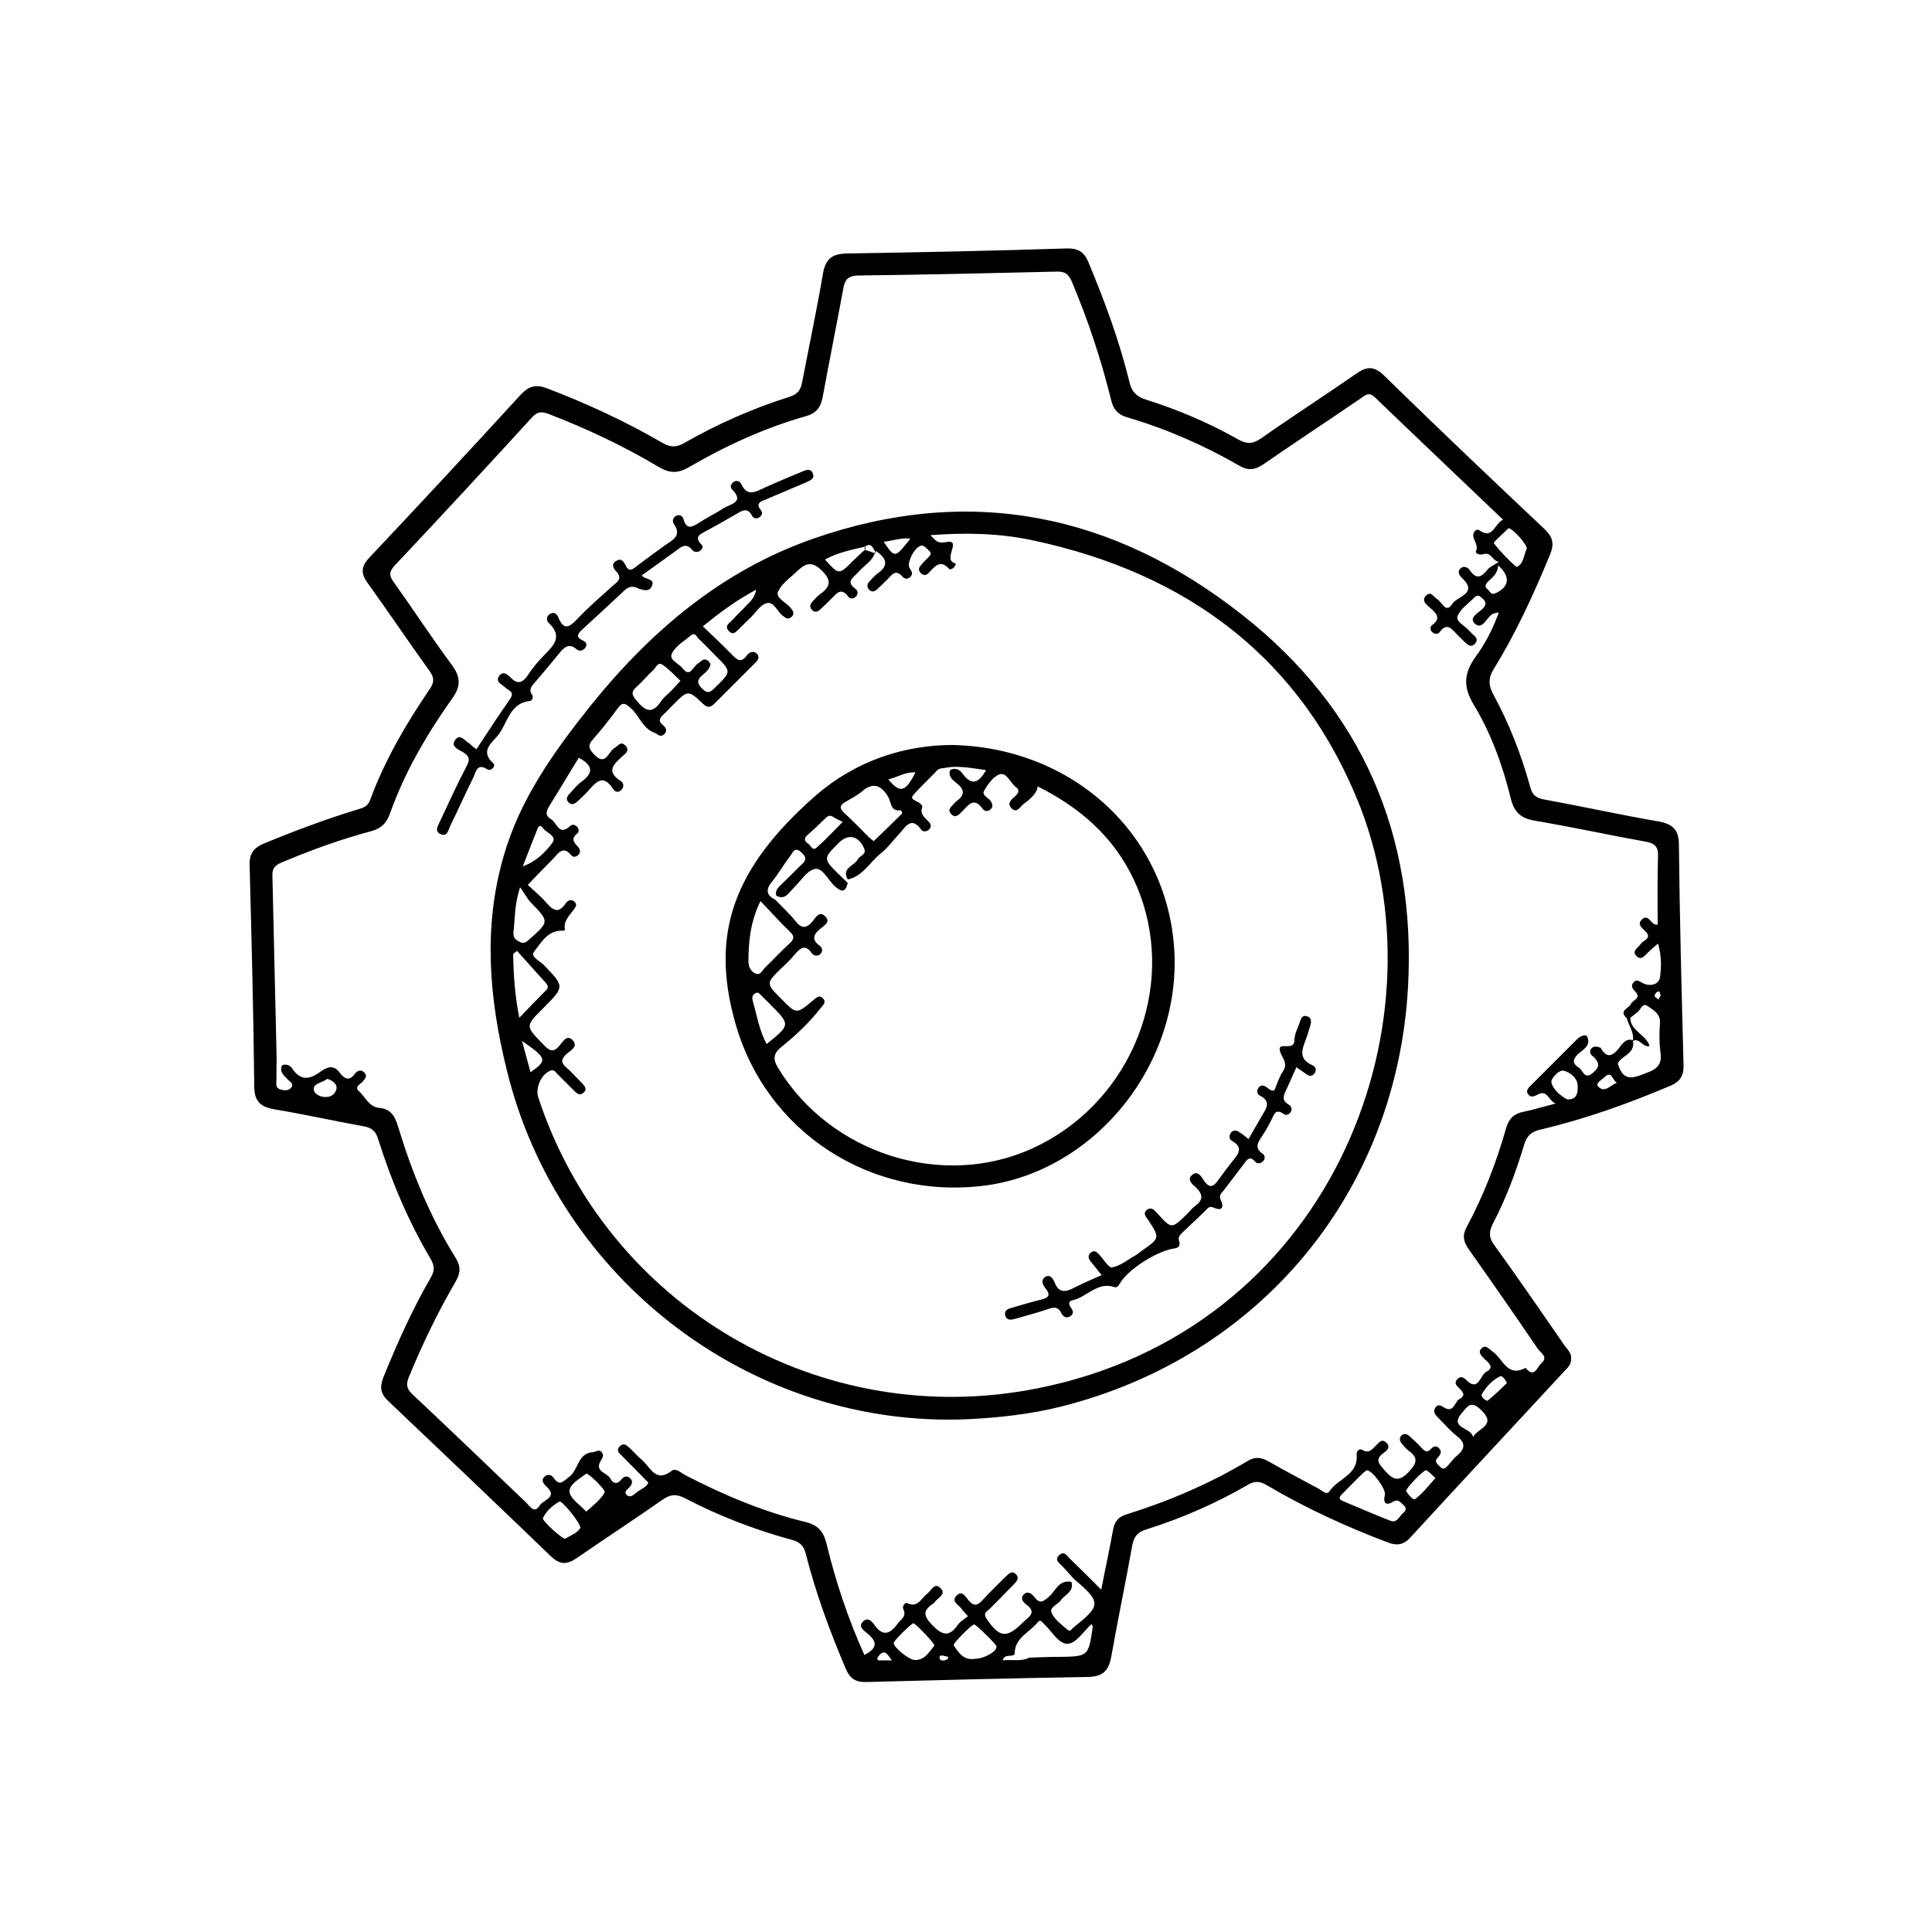 <?xml version="1.0" encoding="utf-8"?>
<!-- Generator: Adobe Illustrator 24.2.0, SVG Export Plug-In . SVG Version: 6.00 Build 0)  -->
<svg version="1.1" id="Layer_2" xmlns="http://www.w3.org/2000/svg" xmlns:xlink="http://www.w3.org/1999/xlink" x="0px" y="0px"
	 viewBox="0 0 500 500" style="enable-background:new 0 0 500 500;" xml:space="preserve">
<path d="M434.5,218.7c0-3.9-1.5-5.4-5.2-6.1c-9.9-1.7-19.8-3.9-29.7-5.7c-2.2-0.4-3.1-1.3-3.6-3.3c-2.3-8.3-5.4-16.3-9.5-23.8
	c-1.3-2.4-1.4-4.3,0.1-6.7c5.8-9.4,10.4-19.5,14.6-29.7c1.1-2.8,0.6-4.5-1.5-6.5c-14-13.2-27.9-26.4-41.6-39.8
	c-2.5-2.4-4.4-2.3-7.1-0.4c-8.2,5.7-16.6,11.1-24.7,16.8c-2.2,1.5-3.8,1.4-5.9,0.2c-7.6-4.3-15.6-7.7-23.9-10.3
	c-2.4-0.8-3.6-2-4.2-4.5c-2.6-10.7-6.4-20.9-10.6-31c-1.1-2.7-2.7-3.7-5.7-3.6c-18.9,0.6-37.9,1-56.8,1.3c-3.8,0.1-5.5,1.3-6.2,5.1
	c-1.6,9.4-3.6,18.8-5.4,28.2c-0.4,2-1.1,3.1-3.3,3.8c-9.5,3-18.6,7-27.3,12c-2,1.1-3.4,1.1-5.4,0c-9.6-5.6-19.6-10.2-30-14.2
	c-2.9-1.1-4.7-0.6-6.8,1.6c-13,14.2-26,28.2-39.2,42.2c-2.3,2.4-2.2,4.3-0.3,6.8c5.4,7.5,10.5,15.1,15.9,22.6
	c1.2,1.7,1.2,2.8,0.1,4.5c-6.2,9.1-11.7,18.5-15.5,28.8c-0.6,1.7-1.8,2.1-3.3,2.5c-8.2,2.5-16.2,5.5-24.2,8.8
	c-2.6,1.1-3.8,2.6-3.7,5.6c0.5,19.1,1,38.1,1.2,57.2c0,4,1.7,5.4,5.3,6c7.7,1.3,15.4,3,23.1,4.4c2.2,0.4,3.1,1.4,3.7,3.4
	c3.4,10.8,7.8,21.2,13.6,31c1,1.8,1,3,0,4.7c-4.8,8.3-8.7,17-12.3,25.9c-1,2.6-0.7,4.3,1.4,6.2c14,13.3,28,26.6,41.9,40
	c2.4,2.3,4.2,2.3,6.8,0.5c7.4-5.1,14.9-10,22.2-15.1c2-1.4,3.5-1.5,5.7-0.4c8.8,4.6,18.1,8.2,27.7,10.8c2.3,0.6,3.2,1.7,3.7,3.9
	c2.6,10.1,6.2,19.9,10.3,29.5c1.1,2.6,2.6,3.5,5.4,3.4c19.1-0.5,38.1-1,57.2-1.3c4-0.1,5.4-1.6,6.1-5.3c1.7-9.6,3.7-19.1,5.4-28.6
	c0.4-2.3,1.3-3.6,3.7-4.3c9.2-2.9,17.9-6.7,26.2-11.5c1.8-1.1,3.2-1,5,0.1c10,5.9,20.5,10.7,31.3,14.8c2.4,0.9,4.1,0.6,5.9-1.4
	c13.2-14.4,26.6-28.7,39.9-43.1c0.8-0.8,1.6-1.6,1.6-3c0.2-1.4-0.9-2.4-1.7-3.5c-6-8.7-12-17.4-18.2-26c-1.4-1.9-1.4-3.4-0.4-5.4
	c3.4-6.5,6-13.4,8.1-20.4c0.7-2.5,2-3.6,4.4-4.1c11.5-2.7,22.6-6.7,33.5-11.3c2.5-1.1,3.5-2.6,3.4-5.4
	C435.2,256.9,434.7,237.8,434.5,218.7z M387.1,153.5c-1.2,0.6-1.5-0.4-2-0.9c-0.9-0.6-0.8-1.3,0-2.1c1.2-1.1,2.6-2.2,2.6-4.2
	C391,149.2,390.6,151.9,387.1,153.5z M395.1,142.1c-0.8,1.6-0.7,3.7-2.5,4.6c-0.4,0.2-6.3-6-6-6.3c1.2-1.3,2.6-2.5,3.8-3.7
	C391.6,136.8,395.5,141.2,395.1,142.1z M84.5,283.9c-1.6,0.1-3.4-0.8-3.3-2.2c0.1-1.4,2.3-1.5,3.5-2.5c1.3,0.4,2.5,1.3,2.4,2.4
	C87,282.8,85.9,283.9,84.5,283.9z M146.3,398.2c-0.6,0.3-6.1-4.7-5.8-5.3c0.9-1.9,2.5-3.3,4.3-4.3c0.6-0.3,5.3,5.3,5.4,6.8
	C149.5,396.7,147.8,397.3,146.3,398.2z M156.5,386.2c-1.1,2-2.9,3.3-4.8,5c-1.6-1.8-4.1-3.3-4.3-5.1c-0.2-1.9,2.6-3.4,4.3-4.7
	C152.2,381.1,156.8,385.6,156.5,386.2z M227.3,429.7c-0.4-0.4-0.3-0.6,0-1c1.5-2,2.3-0.8,3.5,1C229.2,429.7,228.3,429.7,227.3,429.7
	z M236.7,429.6c-1.4,0-5.5-3.3-5.4-4.4c0-0.6,4.6-5.1,5.1-5.1c0.6,0.1,5.7,5.4,5.4,5.8C240.4,427.6,239.3,429.7,236.7,429.6z
	 M243.2,429.3c-0.3-1.1,0.7-0.9,1.4-0.7c0.3,0.1,0.8,0,0.8,0.6C244.7,429.9,243.4,429.9,243.2,429.3z M252.3,429.3
	c-2.9,0.5-4.2-1.6-5.5-3.5c-0.3-0.4,4.7-5.4,5.3-5.4c0.5,0,5.7,5.1,5.8,5.7C258,427.4,254.7,429.3,252.3,429.3z M273.9,428.8
	c-2.5,0-5,0.1-7.5,0.2c-2.2,1.1-4.5,0.4-6.9,0.7c0.6-1.9,2.3-0.7,3.1-1.6c-0.1-4.3,3.9-5.6,6-8.3c0.7-0.9,1.2,0.2,1.7,0.6
	c2,1.8,3.7,5.2,6.1,5c2.2-0.2,4-3.2,6.1-5.1c0.1,0.3,0.3,0.5,0.3,0.7C281.7,428.7,281.7,428.7,273.9,428.8z M363.1,391.6
	c-1,0.8-1.5,2.6-3.2,2c-4.1-1.6-8.2-3.4-12.3-5.1c-0.9-0.4-1.2-0.8-0.5-1.6c1.9-1.9,3.8-3.9,5.8-5.8c0.2-0.2,0.6-0.4,0.8-0.6
	c1.5,0,5.1,5,4.7,6.4c-0.5,1.9,0.2,2.9,2,1.8c1.5-0.9,2,0.1,2.8,0.8C364.1,390.2,363.9,391,363.1,391.6z M366.3,387.9
	c-0.6,0.5-1.8-1.1-2.4-2c-0.3-0.5,4.7-5.7,5.2-5.4c0.8,0.4,1.5,1.2,2.4,2C369.7,384.5,368.2,386.5,366.3,387.9z M381.2,371.9
	c-0.3-2.5-6.4-2.2-2.8-6.3c1.3-1.5,2.2-3.3,4.8-0.8C387.6,368.9,382.4,369.6,381.2,371.9z M385,362.5c-0.2,0.2-1.9-0.9-1.5-1.7
	c1.1-1.9,2.7-3.6,4.7-4.6c0.6-0.3,1.3,0.8,1.8,1.7C388.3,359.6,386.7,361.1,385,362.5z M405.5,284.5c-1.5-0.9-3.5-2.3-4-4.4
	c-0.2-0.9,1.9-3.3,3.2-3c1.7,0.4,3.7,2,3.6,4.1C408.3,281.8,408.6,284.8,405.5,284.5z M412.3,277.6c-2.3,2-2.6-0.6-3.7-1.3
	c-1.9-1.2-1.5-2.3,0-3.7c1.2-1,3-2,2.3-4c-0.1-0.2-0.2-0.4-0.3-0.6c-1.1-0.2-1.9,0.4-2.6,1.1c-3.9,3.9-7.8,7.8-11.6,11.6
	c-0.7,0.7-1.7,1.5-0.9,2.5c0.7,1,1.6,0.5,2.6,0c2.4-1.2,2.5,1.5,4.5,2.4c-3.2,0.8-5.7,1.6-8.2,2.1c-2.5,0.5-3.8,1.6-4.6,4.2
	c-2.5,8.8-5.8,17.4-10.2,25.6c-1.2,2.2-0.9,3.8,0.5,5.8c6,8.5,12,17.1,17.9,25.8c0.7,1,2.8,2.1,0.9,3.7c-1.1,1-1.8,4-4.1,1.2
	c-4.8,2.6-5.9-2.5-8.5-4.2c-0.9-0.6-1.7-1.9-2.8-0.9c-1.2,1-0.1,2,0.7,2.8c1.1,1,2.6,2.2,0.5,3.3c-1.7,0.8-2,5.4-5.3,2.1
	c-0.6-0.6-1.4-1.1-2.2-0.2c-0.9,0.9-0.4,1.6,0.3,2.2c0.8,0.9,2.1,1.9,0.3,2.9c-1.4,0.7-1.5,3.9-4.2,2.2c-0.9-0.6-1.6-0.8-2.2,0.2
	c-0.5,0.9-0.1,1.6,0.6,2.3c1.7,1.7,3.2,3.5,5.1,5c2.3,1.8,2,3.3,0,5c-0.9,0.7-1.5,1.6-2.3,2.5c-0.6,0.6-1.2,1.4-2.1,0.4
	c-0.6-0.7-1.7-1.2-0.6-2.4c0.7-0.7,1.1-1.5,0.4-2.3c-0.7-0.9-1.6-0.6-2.2,0.1c-1,1.1-1.7,0.5-2.4-0.3c-1-1.1-2.1-2.1-3.2-3.1
	c-0.6-0.5-1.4-0.7-2-0.1c-0.6,0.6-0.5,1.4,0,2c0.6,0.7,1.1,1.4,1.8,1.9c2.5,1.8,2.3,3.1,0.2,5.4c-2.6,2.8-4.1,2.3-6.3-0.2
	c-1.4-1.7-2.8-2.8-0.3-4.6c0.9-0.6,1.9-1.6,0.6-2.7c-1.1-1-1.8,0-2.5,0.7c-1,0.9-1.8,2.4-3.7,1.2c-0.7-0.4-1.5,0.4-1.4,1.2
	c0.5,5.3-4.8,6.2-7,9.5c-0.7,1.1-1.8,0-2.6-0.5c-4.5-2.4-9-4.8-13.4-7.3c-1.8-1-3.4-1.1-5.2,0c-9.9,5.9-20.4,10.4-31.3,13.8
	c-2,0.6-3.1,1.7-3.5,3.8c-0.9,5-2,10-3.1,15.7c-2.9-2.9-5.5-5.5-8.1-8c-0.7-0.7-1.5-2.1-2.7-1c-1.5,1.3,0,2.1,0.8,3
	c1,1.1,2,2.2,3,3.3c7,5.9,7,6.8-0.2,12.5c-0.4,0.3-0.8,1.2-1.5,0.6c-1.5-1.3-3.3-2.6-4.1-4.3c-0.8-1.5,1.5-2.2,2.3-3.3
	c1-1.5,3.5-2.2,2.8-4.8c-3.2-0.7-4.1,2.3-5.8,3.8c-1.5,1.3-2.4,2-3.8,0.1c-0.7-0.9-1.8-1.7-2.8-0.6c-1,1.2,0.1,2.1,1,2.8
	c1.7,1.3,1.2,2.4-0.2,3.5c-0.4,0.3-0.7,0.7-1.1,1c-4.1,4.1-6,3.8-9.3-1.1c-0.9-1.4,0-1.8,0.7-2.4c2.1-2.1,4.2-4.2,6.3-6.4
	c0.7-0.7,1.6-1.6,0.7-2.6c-1-1.2-2-0.2-2.8,0.6c-2,2-4.1,4-6,6.1c-1.3,1.4-2.2,1.5-3.5,0c-0.8-0.9-1.7-2.8-3.2-1.2
	c-1.4,1.5,0.6,2.3,1.3,3.3c0.4,0.6,1,1.1,1.7,2c-0.9,0.7-2,1.3-2.6,2.2c-2.3,3.3-4.1,2.7-6.7,0c-2.2-2.3-2.4-3.7,0.2-5.4
	c0.2-0.1,0.4-0.3,0.5-0.5c0.8-1.1,3.1-2,1.5-3.6c-1.6-1.6-2.4,0.7-3.5,1.5c-1.5,1.1-2.3,3.7-5.1,2.4c-0.6-0.3-1.4,0.8-1,1.6
	c0.9,1.9-0.7,2.6-1.5,3.7c-2,2.8-3.9,3.4-6.1,0.2c-0.6-0.9-1.7-1.9-2.8-0.8c-1.4,1.4,0.1,2.3,0.9,3c2.7,2.1,3,3.9-0.6,5.7
	c-4.2-9.3-7.4-18.9-9.8-28.8c-0.8-3.2-2.2-4.8-5.4-5.6c-10.8-2.6-21-6.9-30.9-12c-1.2-0.6-2.7-2.1-3.7-1.3c-4.2,3.3-5.5-0.8-7.7-2.7
	c-1.2-1-2.3-2.3-3.5-3.4c-0.7-0.6-1.4-1.1-2.3-0.2c-0.9,0.9-0.4,1.6,0.3,2.2c2.4,2.4,4.7,4.8,7.1,7.2c-0.6,1.3-2,1.7-3,2.5
	c-0.7,0.5-1.6,1.6-2.6,0.7c-0.9-0.9,0.3-1.5,0.8-2.1c0.6-0.8,0.9-1.5,0-2.3c-0.9-0.8-1.7-0.2-2.2,0.4c-1.1,1.4-2.2,1-2.8-0.2
	c-0.8-1.6-4.3-1.8-2.5-4.7c0.5-0.8,0.9-1.5,0.1-2.3c-0.7-0.6-1.3,0-2,0.1c-4.2,0.2-3.8,4.6-6.3,6.4c-1.5,1.1-2.4,2.6-4,0.3
	c-0.5-0.8-1.5-1.1-2.3-0.4c-1.1,0.9-0.4,1.8,0.3,2.5c3.3,2.9-0.7,3.5-1.6,5c-1.4,2.2-2.4,0.4-3.4-0.6c-9.8-9.4-19.6-18.8-29.5-28.1
	c-1.5-1.4-1.8-2.5-1-4.5c3.5-8.5,7.5-16.8,12.1-24.7c1.3-2.2,1.4-4,0-6.2c-6.6-10.6-11.3-22.1-14.9-34c-0.8-2.6-1.8-4.5-4.9-4.8
	c-2.6-0.2-3.6-2.9-5.3-4.4c-1.1-1,0.4-1.7,1-2.3c0.6-0.8,1.5-1.5,0.4-2.5c-0.8-0.8-1.7-0.4-2.3,0.3c-1.5,2.1-2.7,1.5-4-0.2
	c-1.5-2.1-3.2-1.5-4.9-0.3c-2.8,2.1-5.2,2.5-7.4-0.8c-0.6-0.9-1.6-1.2-2.6-0.8c-0.8,1.8,0.6,2.7,1.6,3.8c0.5,0.5,1.4,1,0.9,1.8
	c-0.4,0.7-1.4,1-2.3,0.8c-0.8-0.2-1.7-0.3-1.7-1.6c0.1-2.1,0-4.2,0.1-6.3c-0.4-15.8-0.7-31.7-1.1-47.5c-0.1-2,0.7-2.8,2.4-3.5
	c7.6-3.2,15.3-6,23.2-8.1c2.5-0.7,3.9-2,4.8-4.5c3.8-10.7,9.5-20.5,16.1-29.8c2.4-3.3,2.2-5.7-0.2-8.9c-5.1-6.9-9.8-14.1-14.8-21.1
	c-1.2-1.6-1.5-2.6,0.1-4.4c12-12.7,23.8-25.5,35.6-38.4c1.3-1.4,2.3-1.6,4.2-0.9c9.9,3.8,19.4,8.3,28.5,13.7c2.8,1.7,5,1.8,7.9,0.1
	c9.6-5.6,19.7-10.2,30.3-13.2c2.7-0.8,3.8-2.3,4.3-4.9c1.7-9.3,3.6-18.6,5.3-27.9c0.4-2.3,1-3.5,3.9-3.6c17.1-0.2,34.1-0.6,51.2-1
	c2.2-0.1,3.2,0.5,4.1,2.6c4.2,10,7.6,20.2,10.2,30.8c0.6,2.4,1.8,3.6,4.1,4.3c10.2,3,19.8,7.2,29,12.5c2.2,1.3,4,1.2,6.2-0.3
	c8.4-5.8,16.9-11.4,25.4-17.2c1.1-0.8,2-1.6,3.5-0.2c10.9,10.5,22,21,33.2,31.7c-2.3,1-2.6,5.3-6.2,2.7c-0.3-0.2-1-0.1-1.3,0.5
	c-0.9,1.7,1.3,3,0.5,4.9c-0.3,0.7,0.9,1.1,2,0.8c2-0.6,2.1,1.7,3.9,2c-1.3,0.9-2.4,1.3-3,2.1c-1.5,1.9-2.9,2.5-4.5,0.1
	c-0.5-0.8-1.5-1.2-2.3-0.6c-1,0.8-0.6,1.8,0.3,2.6c4.2,4-1.2,4.7-2.5,6.6c-1.7,2.8-2.7-0.4-3.9-1.1c-1-0.6-1.7-2.3-3-0.9
	c-1.2,1.3,0.2,2.3,1.1,3.1c1.6,1.4,3,2.7,0.5,4.5c-0.6,0.5-0.5,1.4,0.2,1.9c0.5,0.4,1.3,0.5,1.7,0c2.1-3,3.4-0.6,4.8,0.7
	c0.4,0.4,0.9,0.9,1.3,1.3c0.9,0.8,1.9,2.2,3.1,0.9c1.3-1.4-0.4-2.1-1.1-3c-0.1-0.1-0.2-0.2-0.3-0.3c-1.1-1.3-3.6-2.4-3.1-3.8
	c0.7-1.9,2.8-3.3,4.4-4.9c0.9-0.9,1.5-0.2,2.2,0.4c0.7,0.7,0.9,1.3,0.2,2.2c-1,1.3-4.1,2.5-2.3,4.2c2,1.8,3-1.7,4.6-2.5
	c0.3-0.2,0.7-0.2,1.6-0.4c-1.6,4.4-3.6,8.2-6.1,11.6c-2.9,4.1-3.2,7.6-0.5,12.1c4.6,7.6,7.6,15.9,9.7,24.5c0.9,3.6,2.7,5.1,6.2,5.7
	c9.6,1.6,19.1,3.7,28.6,5.4c2.3,0.4,3.4,1.2,3.3,3.8c-0.2,5.8-0.1,11.7-0.1,17.7c-0.2,0-0.5,0-0.8-0.1c-1.1-0.5-1.8-2.7-3.3-1.2
	c-1.3,1.2,0.1,2.2,1,3.1c1.7,1.8-0.6,2.2-1.2,3.1c-0.7,1.1-2.6,1.9-1.1,3.3c1.3,1.2,2.2-0.4,3.1-1.2c0.7-0.6,1.4-1.3,2.4-2.1
	c0.9,3.1,0.9,6,0.5,8.7c-0.2,1.8-2.4,2.5-4.3,1.6c-0.9-0.4-1.7-1.3-2.6-0.2c-0.7,0.9-0.2,1.6,0.5,2.3c1.7,1.8-0.7,2.2-1.1,3.2
	c-0.5,1.2-3.3,1.7-1.1,3.7c0.5,1.9,1.9,3.6,1.6,5.7c-2-0.6-2.9,1.2-3.8,2.3c-1.9,2.3-3.3,2-4.6-0.4c-0.3,0-0.5-0.1-0.8-0.2
	c-0.6-0.1-1.1-0.1-1.6,0.5c-0.7,1,0,1.7,0.7,2.2C413.7,274.9,414.3,275.9,412.3,277.6z M429.8,257.6c-0.2,0.3-0.4,0.7-0.6,1.1
	c-0.3-0.3-0.9-0.6-1-0.9c0-0.4,0.4-1,0.7-1.1C429.8,256.3,429.5,257.2,429.8,257.6z M413.6,281.2c-0.8-0.9,0.9-1.7,1.6-2.4
	c2-2,2.1,1,3.3,1.4C416.8,280.8,415.3,283,413.6,281.2z M426.3,277.6c-3.2,1.2-6.1,2.8-7.6-2.3c0.6-2,4.6-2.5,3.9-5.9
	c1.8-0.9,2.5,1.8,4.3,1.3c-0.9-3-4.9-3.8-5-7.3c0.6-0.4,1.1-0.9,1.7-1.3c0.9-0.6,1.5-2.7,2.7-1.8c1.4,1,3.5,2,3.3,4.5
	c-0.2,2.5-0.2,5,0.1,7.4C430.2,275.2,429.1,276.6,426.3,277.6z M321.7,159.3c-33.3-26.3-70.5-34.1-111.2-19.9
	c-23.8,8.3-42.2,24-57.8,43.4c-9.4,11.8-18.2,24.1-22.4,38.9c-5.3,18.4-3.7,36.7,0.8,55c13.2,54.6,63.6,92.9,119.2,90.6
	c8.2-0.4,16.4-1.3,24.4-3.3c51.5-13,86.8-55.5,89.7-108.7C366.5,216.1,352.5,183.6,321.7,159.3z M235.6,139.4c-4,5.1-4,5.1-6.9,0.8
	C231,140,233.1,139.1,235.6,139.4z M223.8,141.5c0.2,0.2,0.3,0.4,0.2,0.5c-0.1,0.2-0.1,0.3-0.2,0.3c-1.1,1-2.2,2-3.2,3
	c-3.5,3.5-3.5,3.5-7.1-0.5C216.8,143,220.3,142.3,223.8,141.5z M173.9,169.1c1-2,3.3-3.3,5.1-4.8c0.8-0.6,1.3,0.4,1.7,0.9
	c1.5,1.4,3,3,4.5,4.5c4.2,4.2,4.1,4.1-0.2,8.3c-1.1,1.1-1.8,1.7-3.3,0.2c-1.4-1.4-1.3-2.3,0.1-3.5c0.8-0.7,1.8-1.4,2.1-2.8
	c-0.2-0.3-0.4-0.8-0.8-1c-1.2-0.7-1.7,0.4-2.6,0.9c-1.2,0.8-1.9,3.7-3.9,1.1C175.7,171.7,173,170.8,173.9,169.1z M164.8,177.7
	c1.5-1.3,2.7-2.9,4.2-4.2c0.7-0.6,1.2-2.3,2.4-1.5c1.7,1.1,3.1,2.7,4.7,4.2c-1,1.1-1.7,1.8-2.3,2.5c-1,1-2.1,1.8-2.8,2.9
	c-2.2,3.2-3.9,2.5-6.1-0.1C163.5,179.9,163.2,179.1,164.8,177.7z M138.8,215.3c0.3-0.7,0.6-2.5,1.8-0.9c0.9,1.2,3.7,2,2.3,3.8
	c-1.9,2.5-4.2,4.8-7.6,6C136.5,221.2,137.6,218.2,138.8,215.3z M132.9,241.1c0.4-3.4,0.2-6.9,1.7-11.5c1.2,1.7,1.8,2.9,2.7,3.9
	c4.9,5,4.9,5-0.3,9.6c-0.9,0.8-1.5,1.3-2.8,0.5C133.1,243,132.8,242.4,132.9,241.1z M132.8,246.9c0.3-0.3,0.6-0.5,1-0.8
	c2.5,2.7,4.9,5.5,7.4,8.2c1,1.1,0.5,1.7-0.3,2.4c-2,2-4,4.1-6.5,6.7C133.2,257.4,132.9,252.1,132.8,246.9z M135.1,269.4
	c6.5,4.5,6.6,5,2.2,8.1C136.6,274.9,135.9,272.4,135.1,269.4z M268.5,359.3c-56.1,11.2-111.4-21.1-129.2-75.3
	c-0.8-2.5,0.8-6,3.1-6.9c1-0.4,1.3,0.3,1.8,0.8c1.3,1.3,2.6,2.6,4,4c0.8,0.8,1.7,1.9,2.8,0.9c1.2-1,0.1-2-0.7-2.8
	c-1.2-1.2-2.4-2.6-3.7-3.7c-1.5-1.3-1.4-2.2,0-3.5c0.9-0.9,3.1-1.8,1.7-3.5c-1.6-1.8-2.7,0.4-3.5,1.3c-1.6,1.9-2.6,1.4-4.1-0.2
	c-4.8-4.9-4.8-4.8-0.1-9.5c5.6-5.6,5.5-5.6,0.1-11.2c-1-1-3.5-2.1-2.5-3.4c1.7-2.1,3.2-5,6.4-5.4c0.6-0.1,1.7,0.1,1.6-0.3
	c-0.5-2.7,1.8-4.1,2.8-6c0.3-0.5-0.1-1.2-0.7-1.5c-0.8-0.4-1.5,0.1-1.9,0.7c-2.1,3.1-3.6,1.4-5.3-0.5c-1.4-1.6-3.1-2.9-4.5-4.3
	c2.2-2.3,4.3-4.5,6.4-6.6c1.4-1.4,2.6-3.8,4.9-1c0.4,0.5,1.2,0.4,1.7-0.1c0.7-0.6,0.6-1.4,0.1-2c-1.1-1.2-2.1-2.2-0.3-3.6
	c0.5-0.4,0.4-1.2,0-1.7c-0.6-0.6-1.3-0.8-2-0.1c-2.8,2.5-3.3-1.1-4.8-1.9c-1.9-1.1-1-2.5-0.2-3.8c2.5-4,4.9-8.1,7.4-12.1
	c3.5,1.9,4,3.8,0.7,6.2c-1.1,0.8-2,1.9-2.9,2.9c-0.7,0.7-1.4,1.6-0.4,2.5c1,0.9,1.8,0.1,2.6-0.6c0.8-0.8,1.6-1.5,2.4-2.4
	c2-2.2,3.8-4.6,6.4-0.6c0.5,0.8,1.4,1.2,2.2,0.3c0.8-0.8,0.6-1.8-0.2-2.3c-3.9-2.5-1.7-4.4,0.5-6.4c0.8-0.7,2-1.5,0.7-2.8
	c-1.2-1.2-1.9,0.2-2.8,0.7c-1.6,0.9-2.2,4.9-5.3,1.6c-1.4-1.5-1.6-2.4-0.2-3.9c2.2-2.5,4.3-5.2,6.3-7.9c1.3-1.9,2.1-1.4,3.6,0
	c2.1,2,3,5.2,6.1,6.3c0.8,0.3,1.3,1.2,2.3,0.4c1.1-1,0.5-1.8-0.3-2.5c-1.3-1.1-0.7-1.8,0.2-2.7c0.9-0.8,1.8-1.8,2.6-2.6
	c3.7-3.7,3.8-3.8,7.6-0.2c1.3,1.3,2.1,0.9,3.1-0.1c3.4-3.4,6.9-6.9,10.3-10.3c0.7-0.7,1.5-1.5,0.6-2.5c-0.9-0.9-2-0.4-2.6,0.4
	c-1.6,2.2-2.6,1.1-4-0.3c-2.3-2.4-4.8-4.7-7.4-7.2c4.3-3.5,8.4-6.6,13.8-9.5c-0.5,2.6-2,3.4-2.9,4.5c-1,1.1-2.2,2.1-3.1,3.2
	c-0.7,0.8-2.4,1.6-1.1,3c1.3,1.4,2.2-0.2,3-0.9c0.9-0.8,1.8-1.8,2.7-2.6c1.3-1.3,2.5-3.3,4.1-3.7c1.9-0.5,2.7,2.1,4.1,3.2
	c0.7,0.5,1.3,1.2,2.3,0.4c0.9-0.8,0.5-1.5-0.1-2.3c-1.1-1.4-3.9-2.6-3.4-4.1c0.7-2,3-3.6,4.7-5.2c1.8-1.7,3.5-3.3,6.3-0.8
	c2.8,2.6,3,4.3-0.1,6.5c-0.8,0.6-1.5,1.4-2.1,2.1c-0.5,0.6-0.6,1.4,0.1,2c0.7,0.7,1.4,0.4,2-0.1c1-0.9,2-1.9,3-2.9
	c1.3-1.3,2.5-3,4.3-0.5c0.5,0.7,1.4,0.6,2,0c0.6-0.6,0.6-1.5-0.1-2c-2.6-1.9-0.6-2.9,0.6-4.2c1.5-1.8,3.8-2.9,4.5-5.3
	c0.2-0.3,0.4-0.3,0.6,0c2.7,1.9,2.6,3.8-0.1,5.6c-0.8,0.6-1.4,1.4-2.1,2.1c-0.5,0.6-0.6,1.3,0,2c0.7,0.7,1.4,0.5,2,0
	c0.9-0.8,1.8-1.7,2.7-2.6c1.2-1.2,2.2-2.9,4-0.7c0.5,0.6,1.4,0.6,2,0c0.8-0.8,0.3-1.5-0.2-2.3c-0.9-1.4,1.6-6,3.3-5.8
	c0.6,0.1,1.2,0.8,1.7,1.3c0.9,0.7,0.3,1.3-0.2,1.8c-0.6,0.6-1.3,1.2-1.8,1.9c-0.5,0.6-0.9,1.2-0.2,2c0.8,0.9,1.6,0.7,2.2,0
	c1.6-1.7,3-3.5,5.3-0.9c0.1,0.1,0.2,0,0.4,0c0.9-0.2,1.4-1.4,1.2-1.5c-3.7-0.8,2-6.4-2.5-5.5c-2.3,0.4-2.6-0.4-4-1.8
	c9.1-0.7,17.8-0.5,26.3,1.3c40.2,8.5,69.9,30.6,85,69.2C374.2,266.7,343.6,344.4,268.5,359.3z M223.8,142.3c0-0.3,0-0.5,0-0.8
	c2-1.4,2.1,0.8,3,1.6l-0.3,0l-0.3,0C225.4,142.8,224.6,142.5,223.8,142.3z M123.3,193.9c2.9-4.4,5.7-8.7,8.7-13
	c1.4-2-0.6-2.2-1.4-3.1c-0.8-0.8-2.5-1.3-1.4-2.9c1-1.3,2.1-0.4,2.9,0.4c1.9,2,3.2,1.4,4.6-0.7c1.2-1.8,2.5-3.4,4-4.9
	c2.4-2.5,5.1-4.8,1.4-8.4c-0.8-0.7-0.8-1.9,0.4-2.5c1-0.5,1.7,0.2,2,1c1.4,3.4,2.8,2.6,4.9,0.4c2.9-3.1,6.1-5.8,9.3-8.7
	c1.2-1,2.4-1.8,0.8-3.6c-0.7-0.7-1.5-2,0.1-2.8c1.2-0.7,1.8,0.2,2.3,1.2c0.8,1.8,1.8,1.1,2.9,0.2c2.4-1.8,4.8-3.6,7.2-5.3
	c1.9-1.4,4.6-2.4,2.4-5.6c-0.5-0.7-0.3-1.8,0.8-2.2c0.9-0.3,1.5,0.3,1.7,1c0.8,2.8,2.2,2,4,0.9c2.1-1.4,4.3-2.4,6.4-3.8
	c1.8-1.1,5.5-1.5,2.1-4.9c-0.5-0.5-0.3-1.4,0.5-1.9c0.8-0.5,1.6-0.1,1.9,0.5c1.7,3.7,4,1.9,6.3,0.9c3.2-1.4,6.4-2.8,9.6-4.1
	c0.9-0.4,2.1-0.8,2.6,0.4c0.7,1.5-0.6,1.9-1.6,2.4c-3.5,1.5-7.1,3-10.6,4.5c-1.3,0.5-2.6,1-1.2,2.7c0.6,0.7,0.3,1.4-0.4,1.9
	c-0.8,0.5-1.6,0.2-1.9-0.5c-1.2-2.2-2.6-1.2-4-0.4c-2.6,1.5-5.2,3-7.8,4.4c-1.4,0.8-3.4,1.4-1.2,3.6c0.5,0.5,0.1,1.2-0.5,1.6
	c-0.7,0.4-1.5,0.3-2-0.3c-1.5-1.9-2.8-0.8-4.1,0.2c-2.9,2.1-5.8,4.2-8.9,6.4c0.8,1.2,3.5,0.7,2.6,2.8c-0.7,1.6-2.5,1-3.7,0.5
	c-1.5-0.7-2.5-0.3-3.6,0.8c-3.5,3.3-7.1,6.6-10.7,9.9c-1.2,1.1-1.8,2,0.2,2.9c0.7,0.3,1.2,1,0.6,1.8c-0.6,0.9-1.6,1-2.3,0.4
	c-2.1-1.7-3.2-0.4-4.5,1.1c-1.9,2.4-4,4.8-6,7.2c-0.8,1-2.1,1.9-1,3.5c0.4,0.6,0,1.5-0.5,1.6c-5.2,0.5-5.8,5.5-8.1,8.6
	c-1.4,2-5.2,4.2-1.4,7.6c0.7,0.6-0.6,2.1-1.6,1.5c-2.6-1.7-2.9,0.6-3.5,1.9c-2.1,4.2-4,8.5-6.1,12.8c-0.5,1-0.7,2.8-2.4,2.1
	c-1.8-0.7-0.7-2.2-0.3-3.2c2.2-4.7,4.4-9.5,6.8-14.1c0.9-1.7,1.2-2.7-0.7-3.9c-1.1-0.7-3.4-1.4-2.1-3.2c1.3-1.8,2.5,0.3,3.7,0.9
	C122.2,193.1,122.7,193.5,123.3,193.9z M323.1,294.8c1.2-2,2.3-4,3.4-5.9c1.1-1.9,2.7-3.8-0.5-5.4c-0.7-0.3-0.8-1.3-0.3-2
	c0.5-0.7,1.2-0.7,2-0.2c0.6,0.4,1.1,1.1,2.1,0.9c0.7-1.6,1.2-3.4,2.2-4.9c1.6-2.3-0.5-3.7-0.8-5.5c-0.4-2.4,3.8,0.5,3.8-2.7
	c0-1.4,0.8-2.9,1.3-4.3c0.3-0.9,0.6-2.2,1.9-1.8c1.5,0.4,1.1,1.7,0.8,2.8c-0.3,0.8-0.5,1.7-0.8,2.5c-0.9,2.7-2.7,5.6,1.5,7.4
	c0.9,0.4,1.1,1.4,0.4,2.2c-0.8,0.9-1.5,0.5-2.3-0.1c-0.7-0.5-1.4-1-2.3-1.6c-0.9,2-1.7,3.9-2.6,5.8c-0.7,1.4-1.3,2.7,0.5,3.8
	c0.7,0.4,1.1,1.1,0.7,1.9c-0.4,0.7-1.2,1.1-1.9,0.6c-2-1.5-2.5,0.1-3.1,1.4c-0.7,1.4-1.5,2.9-2.4,4.2c-1,1.6-2.3,3.1,0.1,4.7
	c0.6,0.4,0.7,1.4,0,2c-0.6,0.6-1.5,0.6-2,0c-1.3-1.5-2-0.6-2.8,0.5c-1.8,2.4-3.6,4.7-5.4,7.1c-0.5,0.6-1.2,1.1-0.7,2.3
	c1,2.1,0.3,3-1.9,2c-1.2-0.5-1.6,0.4-2.1,0.9c-1.9,1.8-3.8,3.6-5.7,5.4c-0.7,0.7-1.5,1.3-1,2.5c0.3,1-0.2,1.7-1.3,1.8
	c-4.4,0.6-12,5.4-14.1,9.1c-0.3,0.6-0.8,1.1-1.4,0.9c-4.4-1.5-7.1,2.6-10.8,3.4c-1.1,0.2-1.1,1.1-0.4,2c0.6,0.8,0.7,1.6-0.3,2.2
	c-1,0.5-1.7,0.1-2.2-0.8c-1-2.1-2.4-1.5-4.1-0.9c-2.7,0.9-5.5,1.6-8.2,2.4c-0.8,0.2-1.8,0.3-2.2-0.8c-0.4-1.3,0.4-1.8,1.5-2.1
	c2.5-0.7,5-1.5,7.5-2.1c2.1-0.5,2.9-1.1,1.3-3.1c-0.7-0.9-1.2-2.1,0.1-2.9c1.2-0.6,1.9,0.5,2.3,1.4c1.1,3,3,2.6,5.2,1.4
	c2.2-1.1,4.5-2.1,7-3.2c-1-1.3-2-2.5-2.9-3.6c-0.6-0.8-0.7-1.6,0.2-2.3c0.8-0.6,1.4-0.1,1.9,0.4c1.2,1.2,2.6,3.7,3.5,3.5
	c2.2-0.4,4.2-2.1,6.2-3.2c0.5-0.3,1-0.7,1.5-1.1c4.7-3.3,4.7-3.3,1.7-7.9c-0.5-0.8-1.5-1.6-0.5-2.6c1.2-1,2-0.1,2.8,0.8
	c3.7,4.1,3.7,4.1,7.7,0.2c0.7-0.7,1.3-1.5,2.1-2.1c2.1-1.5,2.1-3,0.2-4.8c-0.9-0.8-2.5-2-0.9-3.3c1.4-1.1,2.3,0.5,2.9,1.4
	c1.6,2.5,2.7,1.6,4-0.3c1.1-1.5,2.2-3,3.4-4.5c1.4-1.8,3.1-3.5,0-5.3c-0.8-0.4-1-1.5-0.2-2.3c0.6-0.6,1.4-0.5,2,0
	C321.6,293.5,322.3,294.1,323.1,294.8z M246.6,192.8c-12.6,0-25.1,4.1-35.4,13c-21.6,18.9-27.3,36-21,58.6
	c7.8,28.5,35.2,46.3,64.9,42.4c27.3-3.7,49-29.3,48.9-57.9C303.8,218,279.3,193.6,246.6,192.8z M236.9,199.9c-2.5,5.1-4,5.5-7,1.8
	C232.4,201.1,234.4,199.7,236.9,199.9z M218.7,207.6c1.5-0.9,3.1-1.7,4.4-2.8c3-2.6,5.1-1.4,6.8,1.5c0.8,1.4,0.5,3.8,3.3,3.4
	c0,0,0.4,0.8,0.2,0.9c-2.4,2.4-4.8,4.7-7.3,7.1c-0.3-0.3-0.8-0.6-1.2-1c-2.1-2.1-4.2-4.3-6.4-6.3
	C217.2,209.2,217.3,208.4,218.7,207.6z M209.1,216c1.6-1.4,3.1-2.9,4.6-4.3c0.6-0.6,1.1-0.8,1.9-0.3c0.7,0.5,1.5,0.8,2.5,1.3
	c-2.8,2.8-4.7,4.9-6.8,6.7c-1.1,0.9-1.5-0.7-2.2-1.1C208,217.6,208.1,216.8,209.1,216z M196.8,233.2c2.8,2.9,5.1,5.5,7.6,7.9
	c1.2,1.1,1.2,1.9,0,3c-2.2,2-4.2,4.2-6.4,6.3c-0.7,0.7-1.2,2.2-2.6,1.5c-1.1-0.6-1.7-1.6-1.7-3.1
	C193.7,243.6,194.2,238.6,196.8,233.2z M194.8,259c-0.2-0.8-0.1-1.5,0.6-1.9c0.9-0.6,1.3,0.3,1.8,0.7c0.7,0.7,1.4,1.4,2.1,2.1
	c5.3,5.3,5.3,5.3-0.9,10.3C196.5,266.7,195.9,262.8,194.8,259z M267.2,297.2c-23.3,10.6-52.1,1.5-65.7-20.6c-1.6-2.5-1.4-4,0.9-5.8
	c3.6-2.9,7-6.1,9.9-9.8c0.6-0.8,1.6-1.5,0.8-2.5c-1-1.2-1.9-0.3-2.8,0.5c-4.2,3.5-4.2,3.5-8.1-0.5c-4-4-4-4,0-7.9
	c1.1-1.1,2.4-2.2,3.4-3.5c1.4-1.6,2.7-3,4.5-0.4c0.5,0.7,1.6,0.9,2.3,0.1c0.6-0.6,0.4-1.5-0.2-2c-2.4-1.7-1.6-3.1,0.3-4.6
	c0.8-0.7,2.5-1.6,1.1-3c-1.5-1.6-2.5,0.2-3.2,1.1c-1.6,2-2.9,2.2-4.6,0c-1.5-1.9-3.4-3.6-5.1-5.4c-2.2-1.1-2.7-2.5-1-4.6
	c1.8-2.2,3.2-4.7,4.9-6.9c0.6-0.8,1.1-2.4,2.8-0.8c1.3,1.2,1.4,2,0,3.2c-1.7,1.6-3.3,3.3-5,4.9c-0.9,0.9-1.9,1.7-1.5,3.1
	c2.2,1.2,3.1-0.6,4.3-1.8c1.9-1.8,3.5-4.6,5.6-5.1c2.1-0.5,3.5,2.9,5.3,4.5c1.7,1.5,2.7,1.6,3.3-0.9c-0.8-0.8-1.6-1.5-2.4-2.3
	c-4-4-4-4,0.1-8.1c2.4-2.4,5.1-1.8,6.5,1.4c0.8,1.7-1.1,1.9-1.6,2.9c-0.9,1.7-4.3,2.2-2.6,5.2c3.9-0.8,5.7-4.5,8.5-6.7
	c1.8-1.4,3.3-3.5,5-5.3c1.5-1.7,3-4.4,5.5-0.9c0.4,0.6,1.4,0.6,2,0c0.9-0.8,0.4-1.6-0.2-2.2c-1-1-2.2-1.9-1.5-3.7
	c0.1-0.2-0.5-0.9-0.9-1.1c-2.3-1.2-2.3-1.1-0.3-3.2c1.7-1.8,3.5-3.5,5.2-5.3c0.5-0.3,1-0.4,1.5-0.4c3.6-0.8,7.2,0,11,0.5
	c-1.9,3.3-3.7,4.2-6.1,0.9c-0.8-1.1-1.9-1.6-3.2-0.9c-0.6,1.7,0.7,2.6,1.7,3.4c2,1.6,2.2,3,0,4.6c-0.3,0.2-0.6,0.5-0.8,0.8
	c-0.6,0.7-1.7,1.4-0.7,2.5c1.1,1.3,2,0.3,2.8-0.5c1.6-1.5,3-4.1,5.4-0.8c0.5,0.8,1.6,0.8,2.3-0.1c0.5-0.7,0.1-1.4-0.3-2
	c-0.6-0.8-2.3-1.4-1.6-2.6c1-1.7,2.4-3.7,4-4.2c1.8-0.6,2.7,2.1,4.1,3.2c1.1,0.8,0.9,1.5,0,2.4c-0.9,0.8-2.3,1.8-1.1,3.1
	c1.5,1.6,2.3-0.4,3.3-1.1c2-1.4,3.6-3.2,3.5-4.5c13.3,6.6,22.8,16.2,27.3,30.2C303.7,258.5,291.3,286.2,267.2,297.2z"/>
</svg>
